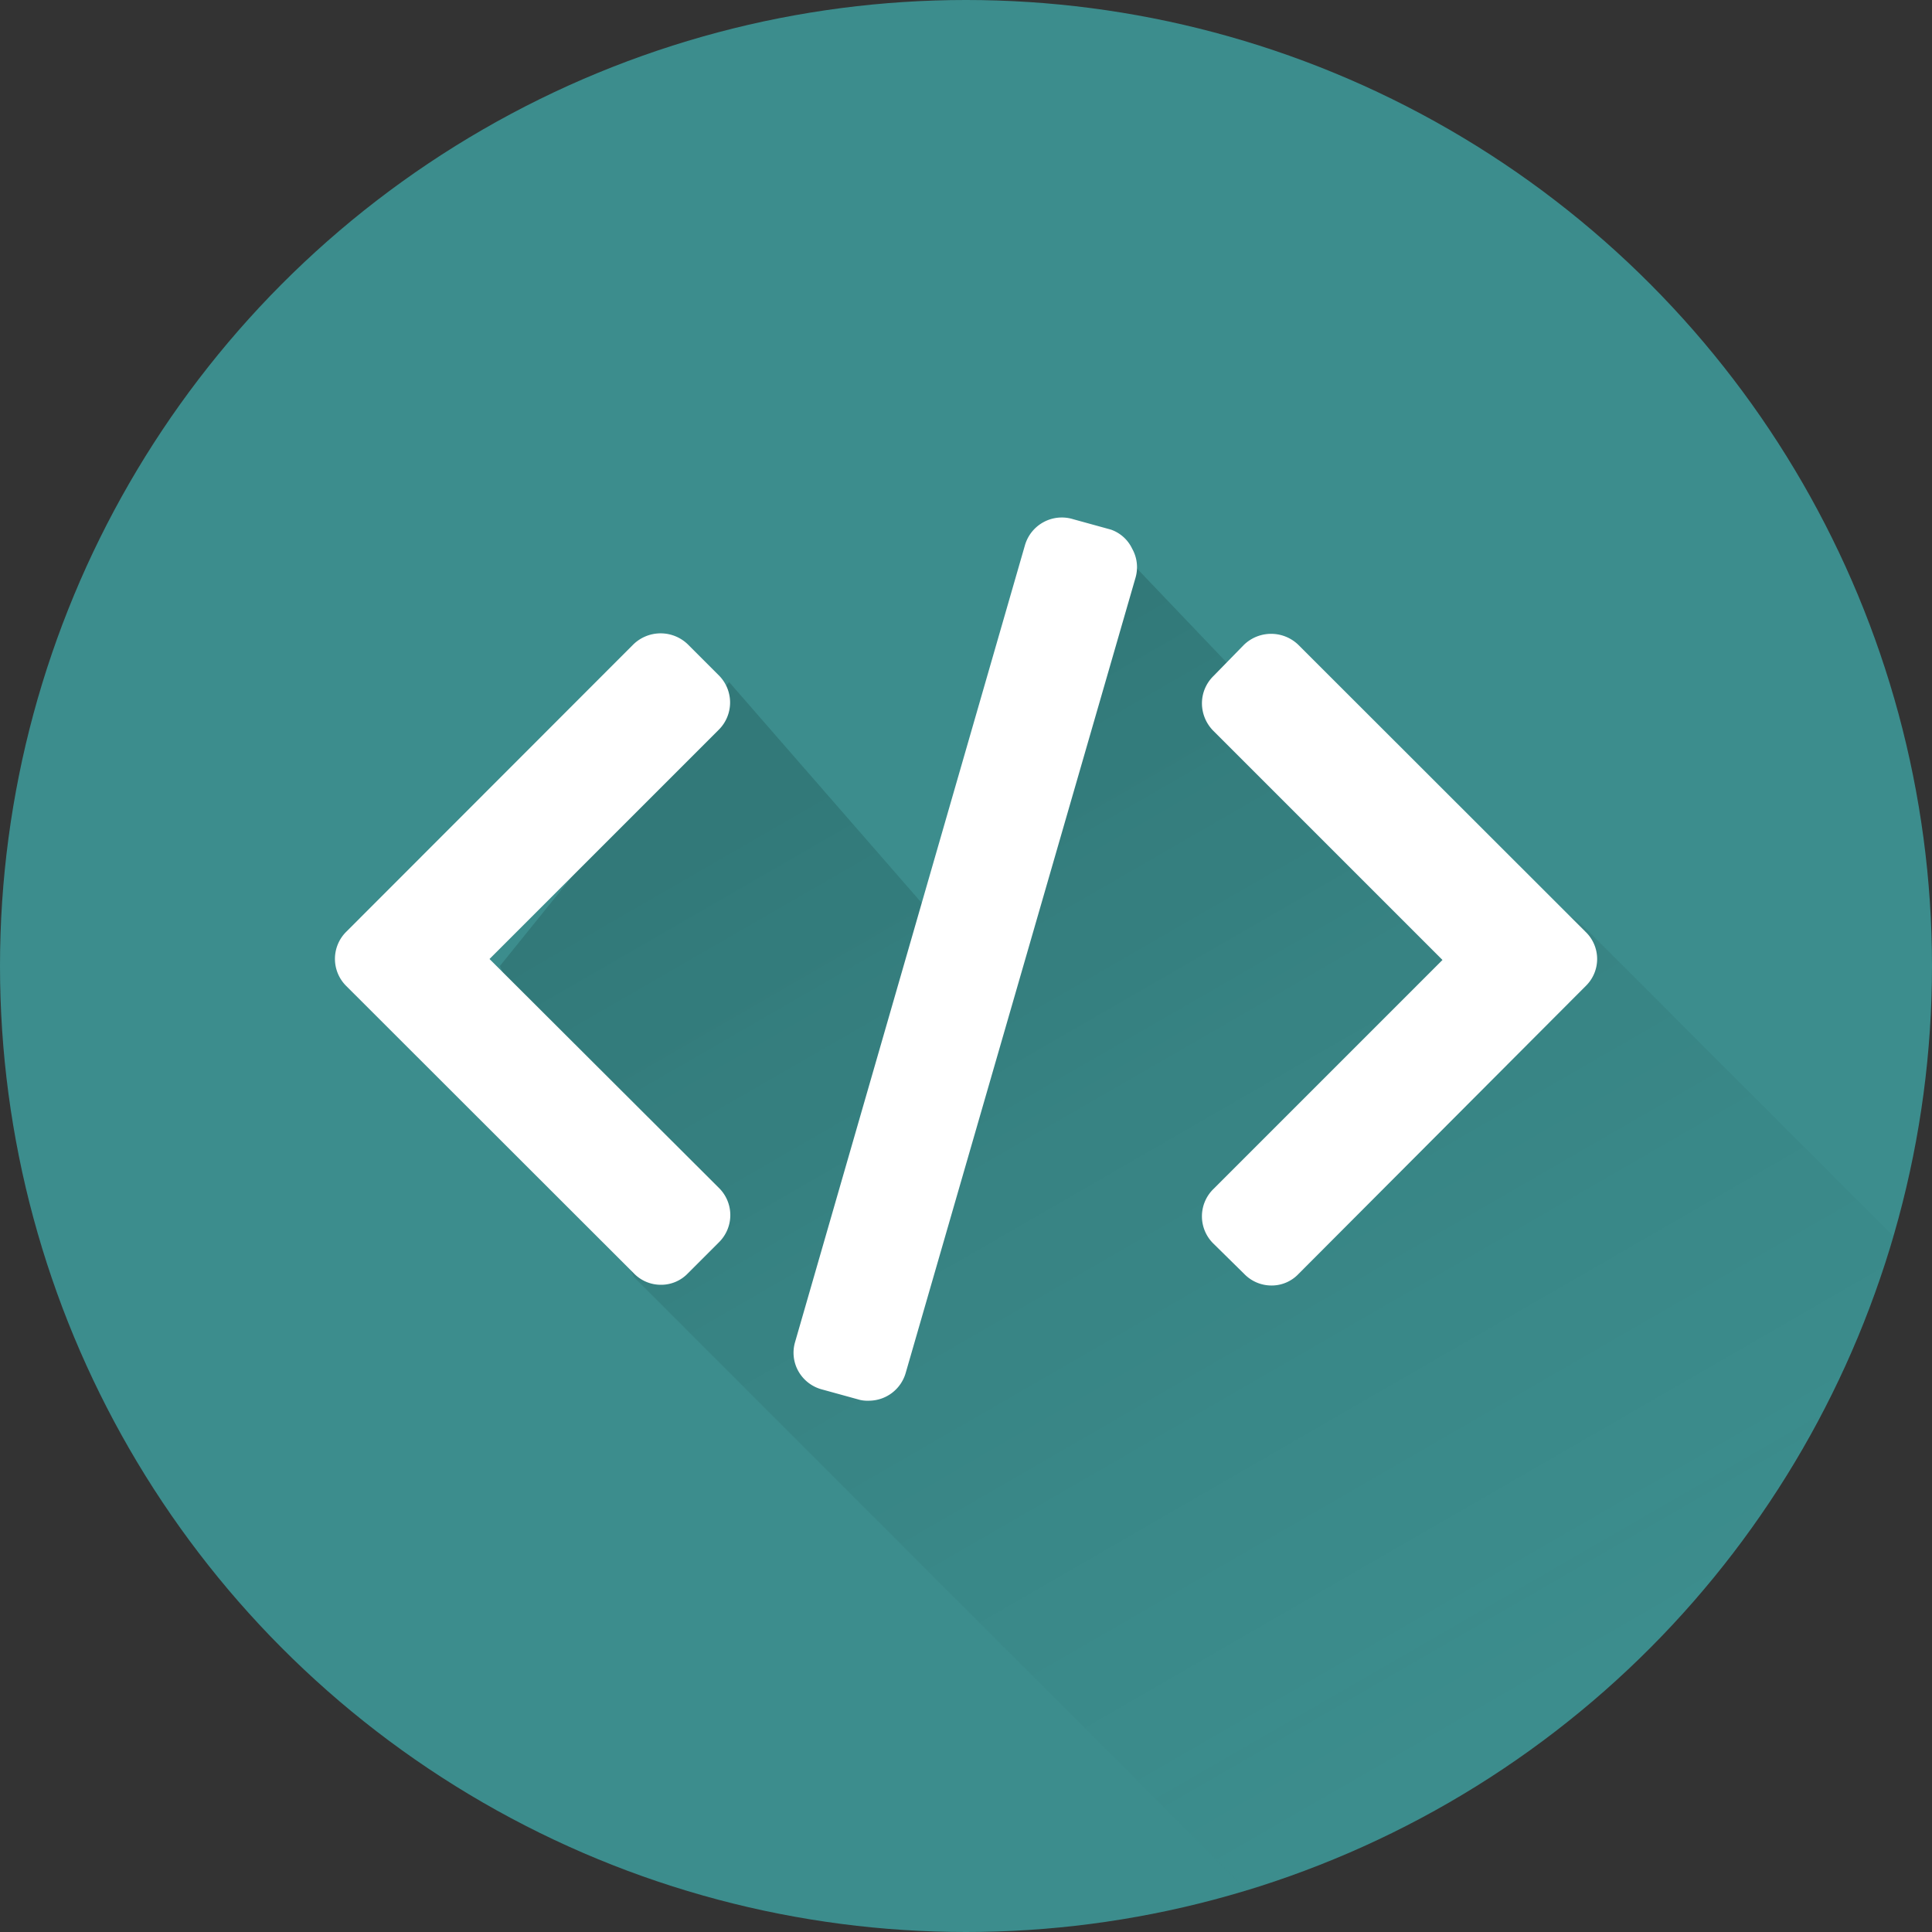 <svg xmlns="http://www.w3.org/2000/svg" xmlns:xlink="http://www.w3.org/1999/xlink" viewBox="0 0 80 80"><rect x="0" y="0" width="80" height="80" fill="#333333" stroke="none"/><defs><linearGradient id="linear-gradient" x1="36.49" y1="24.61" x2="64.01" y2="72.28" gradientUnits="userSpaceOnUse"><stop offset="0.09" stop-color="#154040" stop-opacity="0.6"/><stop offset="1" stop-color="#3c8d8d" stop-opacity="0.3"/></linearGradient></defs><title>WebDesignDev</title><g id="Layer_2" data-name="Layer 2"><g id="Layer_1-2" data-name="Layer 1"><circle cx="40" cy="40" r="40" style="fill:#3c8d8d"/><path d="M65.41,38.2,53.93,30.72,45.61,22,40.44,40,30.19,28.24,20.7,40l5.54,12.87L51.65,78.28A40.61,40.61,0,0,0,78.41,51.2Z" style="opacity:0.44;fill:url(#linear-gradient)"/><g id="Code_Markup" data-name="Code Markup"><path d="M20.27,39.71l9.49-9.49a1.59,1.59,0,0,0,0-2.26l-1.28-1.28a1.62,1.62,0,0,0-2.25,0L14.34,38.58a1.58,1.58,0,0,0,0,2.25L26.24,52.72a1.55,1.55,0,0,0,1.13.48,1.53,1.53,0,0,0,1.12-.48l1.28-1.28a1.58,1.58,0,0,0,0-2.25Z" style="fill:#fff"/><path d="M46,21.93l-1.56-.43a1.59,1.59,0,0,0-2,1.08l-9.52,33a1.56,1.56,0,0,0,.14,1.2,1.59,1.59,0,0,0,1,.76l1.56.43A1.49,1.49,0,0,0,36,58a1.59,1.59,0,0,0,1.5-1.14l9.52-32.94a1.56,1.56,0,0,0-.14-1.2A1.53,1.53,0,0,0,46,21.93ZM36,57.22Z" style="fill:#fff"/><path d="M65.66,38.59,53.76,26.7a1.62,1.62,0,0,0-2.25,0L50.24,28a1.58,1.58,0,0,0-.47,1.13,1.62,1.62,0,0,0,.47,1.13l9.49,9.49-9.49,9.49a1.58,1.58,0,0,0,0,2.25l1.28,1.26a1.57,1.57,0,0,0,1.13.48,1.53,1.53,0,0,0,1.12-.48L65.66,40.83A1.56,1.56,0,0,0,65.66,38.59Z" style="fill:#fff"/></g></g></g></svg>